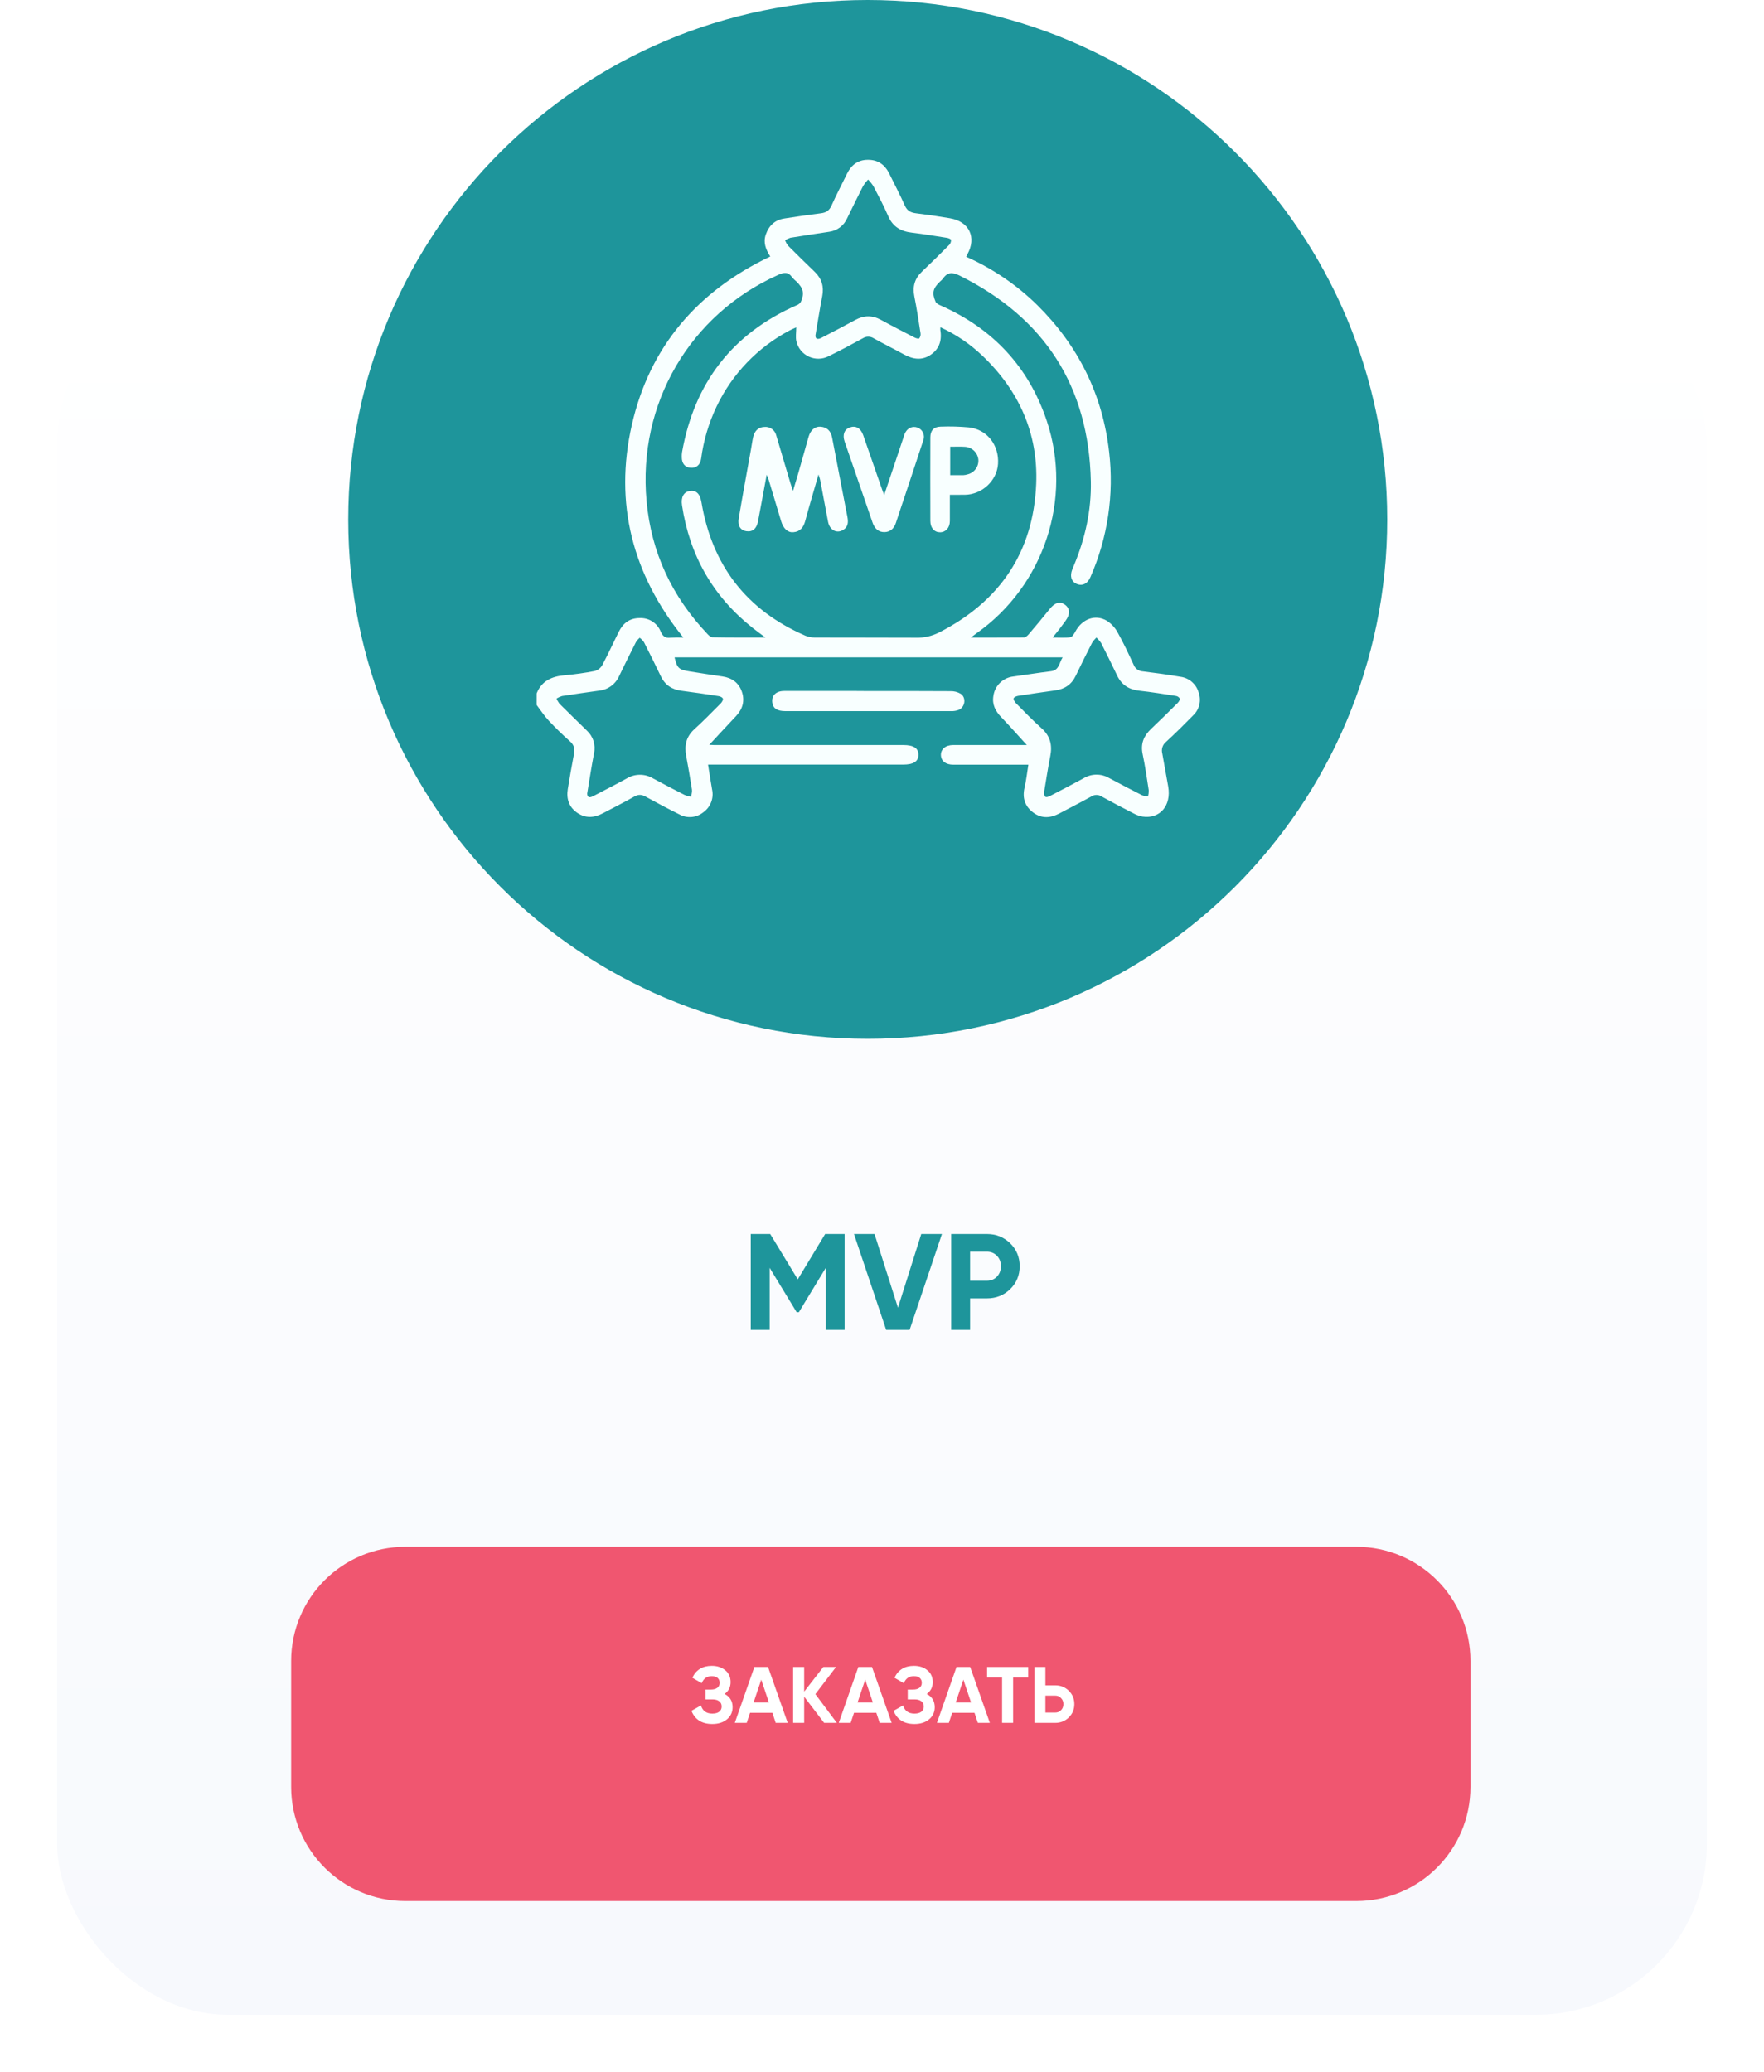 <svg width="309" height="363" viewBox="0 0 309 363" fill="none" xmlns="http://www.w3.org/2000/svg">
<g filter="url(#filter0_d_330_806)">
<rect x="10" y="43" width="289" height="305" rx="30" fill="url(#paint0_linear_330_806)"/>
</g>
<path d="M152 182C202.258 182 243 141.258 243 91C243 40.742 202.258 0 152 0C101.742 0 61 40.742 61 91C61 141.258 101.742 182 152 182Z" fill="#1E959B"/>
<path d="M144.543 216.2H147.951V233H144.663V222.104L139.935 229.904H139.551L134.823 222.128V233H131.511V216.2H134.919L139.743 224.144L144.543 216.2ZM159.337 233H155.233L149.593 216.2H153.193L157.297 229.112L161.377 216.2H165.001L159.337 233ZM166.62 216.2H172.884C174.484 216.2 175.844 216.744 176.964 217.832C178.068 218.92 178.62 220.256 178.62 221.84C178.62 223.424 178.068 224.76 176.964 225.848C175.844 226.936 174.484 227.48 172.884 227.48H169.932V233H166.62V216.2ZM169.932 224.384H172.884C173.588 224.384 174.172 224.144 174.636 223.664C175.1 223.168 175.332 222.56 175.332 221.84C175.332 221.104 175.1 220.496 174.636 220.016C174.172 219.536 173.588 219.296 172.884 219.296H169.932V224.384Z" fill="#1E959B"/>
<g filter="url(#filter1_d_330_806)">
<path d="M51 286C51 274.954 59.954 266 71 266H237.582C248.628 266 257.582 274.954 257.582 286V308.063C257.582 319.109 248.627 328.063 237.582 328.063H71C59.954 328.063 51 319.109 51 308.063V286Z" fill="#F05670"/>
</g>
<path d="M126.929 296.782C127.862 297.267 128.329 298.042 128.329 299.106C128.329 299.974 127.997 300.683 127.335 301.234C126.681 301.775 125.827 302.046 124.773 302.046C122.953 302.046 121.735 301.276 121.119 299.736L122.785 298.798C123.074 299.75 123.737 300.226 124.773 300.226C125.295 300.226 125.697 300.119 125.977 299.904C126.266 299.68 126.411 299.372 126.411 298.98C126.411 298.588 126.271 298.285 125.991 298.07C125.711 297.846 125.319 297.734 124.815 297.734H123.597V296.012H124.521C125.006 296.012 125.384 295.909 125.655 295.704C125.925 295.489 126.061 295.2 126.061 294.836C126.061 294.463 125.939 294.173 125.697 293.968C125.463 293.763 125.123 293.66 124.675 293.66C123.835 293.66 123.247 294.071 122.911 294.892L121.273 293.94C121.935 292.549 123.069 291.854 124.675 291.854C125.636 291.854 126.429 292.115 127.055 292.638C127.671 293.151 127.979 293.842 127.979 294.71C127.979 295.587 127.629 296.278 126.929 296.782ZM137.982 301.85H135.882L135.294 300.086H131.388L130.8 301.85H128.714L132.144 292.05H134.538L137.982 301.85ZM133.348 294.276L132.004 298.28H134.692L133.348 294.276ZM142.826 296.81L146.592 301.85H144.366L140.866 297.258V301.85H138.934V292.05H140.866V296.376L144.226 292.05H146.452L142.826 296.81ZM156.193 301.85H154.093L153.505 300.086H149.599L149.011 301.85H146.925L150.355 292.05H152.749L156.193 301.85ZM151.559 294.276L150.215 298.28H152.903L151.559 294.276ZM162.339 296.782C163.272 297.267 163.739 298.042 163.739 299.106C163.739 299.974 163.407 300.683 162.745 301.234C162.091 301.775 161.237 302.046 160.183 302.046C158.363 302.046 157.145 301.276 156.529 299.736L158.195 298.798C158.484 299.75 159.147 300.226 160.183 300.226C160.705 300.226 161.107 300.119 161.387 299.904C161.676 299.68 161.821 299.372 161.821 298.98C161.821 298.588 161.681 298.285 161.401 298.07C161.121 297.846 160.729 297.734 160.225 297.734H159.007V296.012H159.931C160.416 296.012 160.794 295.909 161.065 295.704C161.335 295.489 161.471 295.2 161.471 294.836C161.471 294.463 161.349 294.173 161.107 293.968C160.873 293.763 160.533 293.66 160.085 293.66C159.245 293.66 158.657 294.071 158.321 294.892L156.683 293.94C157.345 292.549 158.479 291.854 160.085 291.854C161.046 291.854 161.839 292.115 162.465 292.638C163.081 293.151 163.389 293.842 163.389 294.71C163.389 295.587 163.039 296.278 162.339 296.782ZM173.392 301.85H171.292L170.704 300.086H166.798L166.21 301.85H164.124L167.554 292.05H169.948L173.392 301.85ZM168.758 294.276L167.414 298.28H170.102L168.758 294.276ZM172.905 292.05H180.115V293.898H177.469V301.85H175.537V293.898H172.905V292.05ZM183.126 295.27H184.848C185.781 295.27 186.574 295.587 187.228 296.222C187.872 296.857 188.194 297.636 188.194 298.56C188.194 299.484 187.872 300.263 187.228 300.898C186.574 301.533 185.781 301.85 184.848 301.85H181.194V292.05H183.126V295.27ZM183.126 300.044H184.848C185.258 300.044 185.599 299.904 185.87 299.624C186.14 299.344 186.276 298.989 186.276 298.56C186.276 298.14 186.14 297.79 185.87 297.51C185.599 297.221 185.258 297.076 184.848 297.076H183.126V300.044Z" fill="white"/>
<path d="M94.006 121.481C94.897 119.272 96.68 118.496 98.904 118.305C100.671 118.149 102.428 117.903 104.169 117.565C104.724 117.415 105.196 117.052 105.485 116.556C106.518 114.625 107.428 112.615 108.407 110.666C109.158 109.151 110.325 108.278 112.08 108.284C112.863 108.253 113.635 108.465 114.291 108.893C114.948 109.32 115.454 109.941 115.742 110.669C116.106 111.479 116.548 111.836 117.445 111.724C118.198 111.675 118.953 111.668 119.706 111.706C110.771 100.637 107.561 88.179 110.677 74.451C113.793 60.724 122.195 50.991 134.925 44.941C134.162 43.728 133.643 42.516 134.149 41.076C134.701 39.506 135.756 38.533 137.399 38.279C139.52 37.948 141.642 37.639 143.785 37.369C144.694 37.257 145.261 36.906 145.652 36.027C146.498 34.129 147.471 32.292 148.38 30.425C149.123 28.91 150.293 28 152.017 28C153.797 27.979 155.009 28.861 155.776 30.425C156.685 32.292 157.667 34.129 158.504 36.027C158.919 36.96 159.562 37.26 160.495 37.372C162.478 37.615 164.454 37.905 166.424 38.242C169.786 38.815 171.104 41.601 169.455 44.553C169.382 44.68 169.331 44.82 169.249 44.989C173.862 47.038 178.071 49.896 181.676 53.428C188.866 60.536 193.14 69.089 194.289 79.174C195.169 86.653 194.036 94.231 191.006 101.125C190.497 102.298 189.548 102.728 188.56 102.279C187.651 101.867 187.381 100.928 187.835 99.758C187.929 99.509 188.039 99.27 188.139 99.024C190.091 94.326 191.191 89.422 191.085 84.339C190.733 67.668 182.983 55.695 168.097 48.284C166.861 47.678 165.976 47.633 165.166 48.833C165.022 49.009 164.86 49.168 164.681 49.309C163.42 50.521 163.214 51.318 163.893 52.882C164.024 53.185 164.478 53.392 164.827 53.546C173.92 57.584 180.197 64.27 183.359 73.718C187.942 87.397 182.852 102.628 171.074 110.939C170.813 111.124 170.561 111.324 170.064 111.7C173.362 111.7 176.369 111.7 179.376 111.679C179.649 111.679 179.982 111.376 180.182 111.148C181.431 109.681 182.674 108.205 183.874 106.699C184.783 105.574 185.656 105.295 186.559 105.953C187.463 106.611 187.469 107.632 186.666 108.751C186.311 109.242 185.953 109.73 185.583 110.209C185.214 110.688 184.889 111.076 184.392 111.691C185.571 111.691 186.547 111.782 187.49 111.645C187.829 111.594 188.16 111.039 188.372 110.648C189.563 108.433 191.867 107.56 193.889 108.757C194.675 109.263 195.322 109.959 195.768 110.782C196.801 112.624 197.699 114.549 198.584 116.471C198.712 116.8 198.934 117.085 199.222 117.29C199.51 117.495 199.852 117.612 200.205 117.626C202.412 117.896 204.618 118.199 206.81 118.577C207.549 118.677 208.242 118.992 208.803 119.482C209.365 119.973 209.77 120.617 209.968 121.336C210.213 122.019 210.254 122.758 210.087 123.465C209.92 124.171 209.553 124.814 209.029 125.316C207.465 126.91 205.882 128.489 204.237 129.995C203.948 130.234 203.735 130.551 203.622 130.908C203.509 131.265 203.502 131.647 203.6 132.008C203.954 133.938 204.299 135.872 204.637 137.81C205.216 141.144 203.185 143.52 200.132 143.065C199.578 142.962 199.043 142.77 198.55 142.496C196.671 141.532 194.795 140.556 192.946 139.531C192.679 139.361 192.368 139.272 192.052 139.275C191.736 139.278 191.427 139.374 191.164 139.549C189.315 140.574 187.429 141.529 185.562 142.52C183.998 143.35 182.437 143.444 180.979 142.347C179.521 141.25 179.067 139.813 179.464 138.025C179.767 136.74 179.906 135.421 180.14 133.975H178.894H166.985C165.678 133.975 164.863 133.351 164.821 132.32C164.778 131.29 165.6 130.532 166.967 130.529C170.974 130.529 174.984 130.529 178.991 130.529H179.87C178.403 128.926 176.936 127.261 175.402 125.664C174.368 124.591 173.753 123.424 174.017 121.9C174.142 121.031 174.552 120.229 175.182 119.618C175.813 119.008 176.628 118.624 177.5 118.526C179.703 118.223 181.904 117.871 184.113 117.598C185.556 117.423 185.52 116.141 186.144 115.174H118.164C118.624 117.089 118.894 117.335 120.873 117.641C122.774 117.944 124.674 118.247 126.578 118.52C128.212 118.765 129.397 119.605 129.948 121.178C130.5 122.751 130.109 124.209 128.936 125.455C127.351 127.128 125.793 128.826 124.247 130.487C124.398 130.487 124.75 130.529 125.099 130.529H158.225C160.044 130.529 160.898 131.093 160.88 132.257C160.862 133.421 160.01 133.96 158.192 133.96H125.408H124.029C124.271 135.476 124.483 136.894 124.735 138.319C124.9 139.064 124.842 139.842 124.566 140.554C124.29 141.266 123.81 141.88 123.186 142.32C122.606 142.787 121.9 143.071 121.158 143.136C120.416 143.201 119.671 143.045 119.018 142.687C117.021 141.698 115.054 140.653 113.102 139.577C112.405 139.192 111.847 139.14 111.119 139.555C109.319 140.583 107.455 141.504 105.621 142.477C104.106 143.284 102.59 143.408 101.126 142.411C99.662 141.413 99.186 139.949 99.459 138.243C99.79 136.192 100.151 134.146 100.541 132.105C100.711 131.217 100.58 130.538 99.856 129.895C98.556 128.741 97.304 127.522 96.122 126.258C95.337 125.416 94.706 124.44 94 123.509L94.006 121.481ZM134.074 111.691C133.164 111.009 132.476 110.515 131.812 109.984C124.859 104.468 120.792 97.281 119.467 88.522C119.252 87.106 119.77 86.203 120.788 86.03C121.928 85.839 122.607 86.476 122.871 87.979C124.732 99.07 130.77 106.896 141.078 111.376C141.597 111.587 142.152 111.695 142.712 111.694C148.608 111.715 154.506 111.694 160.401 111.724C161.819 111.769 163.225 111.456 164.49 110.815C175.138 105.38 181.025 96.73 181.513 84.778C181.876 75.927 178.482 68.392 172.05 62.285C169.903 60.241 167.431 58.57 164.736 57.338C164.716 57.48 164.709 57.623 164.715 57.765C165.018 59.56 164.59 61.099 163.041 62.151C161.493 63.203 159.919 62.958 158.349 62.097C156.597 61.133 154.8 60.248 153.054 59.275C152.773 59.09 152.446 58.99 152.11 58.987C151.774 58.984 151.444 59.077 151.16 59.257C149.177 60.345 147.18 61.418 145.146 62.409C144.615 62.683 144.028 62.832 143.431 62.846C142.833 62.859 142.24 62.737 141.697 62.487C141.154 62.238 140.674 61.868 140.295 61.406C139.916 60.944 139.647 60.402 139.508 59.82C139.326 59.078 139.481 58.253 139.481 57.353C139.02 57.565 138.644 57.717 138.293 57.908C132.73 60.849 128.26 65.501 125.544 71.178C124.155 74.078 123.234 77.18 122.816 80.368C122.665 81.453 121.958 82.029 120.979 81.959C120 81.89 119.428 81.204 119.425 80.104C119.414 79.8 119.432 79.496 119.479 79.195C121.646 67.071 128.269 58.456 139.557 53.476C139.859 53.368 140.116 53.162 140.287 52.891C140.936 51.376 140.724 50.494 139.502 49.312C139.237 49.101 138.993 48.865 138.775 48.605C138.081 47.599 137.335 47.696 136.295 48.172C120.837 55.095 111.683 70.75 113.259 87.8C114.075 96.799 117.712 104.513 123.892 111.045C124.138 111.306 124.477 111.652 124.777 111.652C127.781 111.709 130.788 111.691 134.074 111.691ZM102.854 139.061C102.89 139.816 103.354 139.78 103.981 139.449C105.915 138.428 107.873 137.449 109.786 136.385C110.483 135.964 111.282 135.741 112.097 135.741C112.912 135.741 113.711 135.964 114.408 136.385C116.227 137.379 118.073 138.331 119.919 139.274C120.288 139.422 120.672 139.533 121.064 139.604C121.116 139.177 121.27 138.734 121.207 138.325C120.904 136.346 120.558 134.384 120.191 132.408C119.858 130.608 120.191 129.074 121.607 127.78C123.201 126.331 124.708 124.785 126.229 123.257C126.444 123.039 126.687 122.651 126.632 122.418C126.578 122.184 126.135 121.987 125.856 121.957C123.698 121.621 121.534 121.302 119.367 121.024C117.7 120.808 116.49 120.023 115.754 118.477C114.799 116.465 113.805 114.473 112.793 112.491C112.585 112.203 112.336 111.948 112.053 111.733C111.809 111.951 111.594 112.198 111.413 112.47C110.407 114.455 109.413 116.447 108.452 118.456C108.144 119.151 107.658 119.752 107.043 120.199C106.428 120.646 105.707 120.923 104.951 121.002C102.787 121.305 100.623 121.609 98.462 121.945C98.12 122.048 97.793 122.195 97.489 122.381C97.615 122.707 97.787 123.013 97.998 123.291C99.574 124.87 101.19 126.41 102.778 127.977C103.327 128.474 103.734 129.108 103.958 129.814C104.182 130.52 104.214 131.273 104.051 131.996C103.608 134.294 103.263 136.609 102.851 139.061H102.854ZM182.922 138.628C182.858 139.701 183.125 139.874 184.041 139.401C185.984 138.395 187.926 137.385 189.845 136.336C190.511 135.936 191.273 135.722 192.05 135.716C192.827 135.709 193.592 135.911 194.264 136.3C196.192 137.334 198.126 138.355 200.072 139.331C200.406 139.446 200.755 139.51 201.108 139.522C201.195 139.176 201.234 138.821 201.227 138.464C200.899 136.343 200.599 134.203 200.154 132.099C199.775 130.299 200.354 128.932 201.621 127.722C203.209 126.209 204.777 124.676 206.325 123.124C206.513 122.936 206.722 122.575 206.661 122.378C206.587 122.257 206.486 122.153 206.367 122.075C206.247 121.997 206.112 121.946 205.97 121.927C203.849 121.596 201.727 121.251 199.59 121.018C197.771 120.817 196.48 120.008 195.689 118.35C194.78 116.443 193.847 114.547 192.891 112.664C192.652 112.309 192.37 111.986 192.052 111.7C191.774 111.977 191.525 112.282 191.309 112.609C190.333 114.525 189.363 116.444 188.445 118.387C187.711 119.935 186.502 120.733 184.847 120.963C182.683 121.266 180.519 121.569 178.36 121.912C178.057 121.957 177.621 122.142 177.563 122.348C177.506 122.554 177.739 122.973 177.954 123.191C179.446 124.706 180.916 126.222 182.501 127.637C183.986 128.98 184.353 130.559 183.983 132.457C183.562 134.569 183.253 136.661 182.922 138.628ZM142.849 58.714C142.797 59.336 143.152 59.569 143.9 59.184C145.877 58.166 147.841 57.138 149.805 56.068C151.32 55.231 152.79 55.201 154.321 56.044C156.273 57.117 158.261 58.132 160.235 59.151C160.474 59.275 160.929 59.39 161.029 59.278C161.122 59.153 161.19 59.011 161.228 58.861C161.267 58.71 161.275 58.553 161.253 58.399C160.92 56.235 160.592 54.064 160.165 51.919C159.822 50.203 160.229 48.8 161.49 47.596C163.106 46.056 164.7 44.493 166.273 42.907C166.492 42.673 166.61 42.361 166.6 42.04C166.6 41.895 166.148 41.716 165.885 41.673C163.836 41.352 161.787 41.01 159.728 40.764C157.807 40.543 156.394 39.727 155.6 37.891C154.806 36.054 153.9 34.359 152.997 32.62C152.727 32.201 152.414 31.812 152.063 31.459C151.74 31.797 151.452 32.167 151.202 32.562C150.241 34.447 149.326 36.354 148.392 38.251C148.117 38.878 147.686 39.423 147.14 39.836C146.594 40.248 145.951 40.513 145.273 40.606C143 40.952 140.727 41.288 138.457 41.658C138.124 41.761 137.807 41.909 137.514 42.098C137.644 42.43 137.819 42.743 138.032 43.028C139.582 44.582 141.148 46.12 142.73 47.642C143.943 48.818 144.355 50.2 144.034 51.885C143.606 54.095 143.258 56.332 142.849 58.714Z" fill="#F8FFFF"/>
<path d="M152.114 121.072C156.915 121.072 161.713 121.057 166.511 121.093C167.143 121.077 167.766 121.241 168.308 121.566C169.3 122.257 169.054 123.9 167.936 124.373C167.512 124.531 167.063 124.605 166.611 124.591C156.936 124.603 147.263 124.603 137.592 124.591C136.14 124.591 135.418 124.106 135.285 123.1C135.118 121.866 135.912 121.063 137.38 121.057C141.571 121.057 145.766 121.057 149.961 121.057L152.114 121.072Z" fill="#F8FFFF"/>
<path d="M143.377 83.126C142.55 86.009 141.762 88.646 141.041 91.31C140.737 92.419 140.149 93.15 138.979 93.247C137.976 93.329 137.227 92.623 136.827 91.298C136.094 88.873 135.372 86.448 134.645 84.042C134.584 83.845 134.493 83.66 134.299 83.178C133.763 86.097 133.284 88.71 132.784 91.322C132.544 92.629 131.835 93.229 130.735 93.068C129.735 92.923 129.18 92.129 129.398 90.843C130.083 86.785 130.832 82.741 131.556 78.692C131.684 77.986 131.772 77.27 131.932 76.57C132.166 75.552 132.775 74.852 133.863 74.803C134.341 74.749 134.823 74.874 135.215 75.154C135.606 75.433 135.881 75.849 135.985 76.319C136.811 79.103 137.638 81.888 138.464 84.672C138.567 85.018 138.688 85.357 138.91 86.012C139.27 84.799 139.555 83.89 139.819 82.963C140.425 80.823 141.031 78.677 141.638 76.54C141.986 75.327 142.78 74.66 143.796 74.764C144.899 74.876 145.539 75.515 145.754 76.637C146.636 81.268 147.548 85.897 148.436 90.531C148.606 91.416 148.618 92.283 147.706 92.841C146.563 93.538 145.333 92.88 145.051 91.41C144.59 89.001 144.141 86.588 143.687 84.178C143.641 83.896 143.532 83.626 143.377 83.126Z" fill="#F8FFFF"/>
<path d="M166.388 86.691C166.388 88.327 166.388 89.8 166.388 91.27C166.388 92.459 165.669 93.253 164.669 93.259C163.669 93.265 162.972 92.483 162.969 91.27C162.951 86.388 162.951 81.507 162.969 76.627C162.969 75.436 163.575 74.769 164.766 74.748C166.425 74.686 168.087 74.731 169.74 74.882C172.914 75.242 175.038 77.992 174.826 81.277C174.638 84.217 172.032 86.645 169.004 86.688C168.164 86.7 167.34 86.691 166.388 86.691ZM166.448 78.267V83.25C167.264 83.25 168.009 83.25 168.752 83.25C169.015 83.233 169.274 83.183 169.525 83.102C170.096 82.959 170.598 82.616 170.938 82.135C171.279 81.654 171.435 81.067 171.38 80.48C171.307 79.897 171.033 79.358 170.604 78.957C170.176 78.556 169.62 78.317 169.034 78.282C168.209 78.231 167.379 78.267 166.448 78.267Z" fill="#F8FFFF"/>
<path d="M154.884 86.721L158.219 76.773C158.303 76.522 158.37 76.264 158.47 76.021C158.888 75.006 159.798 74.573 160.753 74.918C161.179 75.087 161.521 75.418 161.704 75.838C161.886 76.258 161.895 76.734 161.729 77.161C160.616 80.571 159.476 83.972 158.346 87.373C157.882 88.77 157.4 90.161 156.952 91.562C156.627 92.571 155.967 93.22 154.912 93.229C153.857 93.238 153.196 92.571 152.854 91.58C151.22 86.836 149.574 82.096 147.949 77.349C147.543 76.164 147.907 75.227 148.859 74.891C149.877 74.515 150.765 74.997 151.199 76.221C152.278 79.28 153.32 82.35 154.396 85.415C154.515 85.793 154.669 86.166 154.884 86.721Z" fill="#F8FFFF"/>
<defs>
<filter id="filter0_d_330_806" x="0" y="38" width="309" height="325" filterUnits="userSpaceOnUse" color-interpolation-filters="sRGB">
<feFlood flood-opacity="0" result="BackgroundImageFix"/>
<feColorMatrix in="SourceAlpha" type="matrix" values="0 0 0 0 0 0 0 0 0 0 0 0 0 0 0 0 0 0 127 0" result="hardAlpha"/>
<feOffset dy="5"/>
<feGaussianBlur stdDeviation="5"/>
<feColorMatrix type="matrix" values="0 0 0 0 0.118 0 0 0 0 0.584 0 0 0 0 0.608 0 0 0 0.5 0"/>
<feBlend mode="normal" in2="BackgroundImageFix" result="effect1_dropShadow_330_806"/>
<feBlend mode="normal" in="SourceGraphic" in2="effect1_dropShadow_330_806" result="shape"/>
</filter>
<filter id="filter1_d_330_806" x="41" y="261" width="226.582" height="82.063" filterUnits="userSpaceOnUse" color-interpolation-filters="sRGB">
<feFlood flood-opacity="0" result="BackgroundImageFix"/>
<feColorMatrix in="SourceAlpha" type="matrix" values="0 0 0 0 0 0 0 0 0 0 0 0 0 0 0 0 0 0 127 0" result="hardAlpha"/>
<feOffset dy="5"/>
<feGaussianBlur stdDeviation="5"/>
<feColorMatrix type="matrix" values="0 0 0 0 0.118 0 0 0 0 0.584 0 0 0 0 0.608 0 0 0 0.5 0"/>
<feBlend mode="normal" in2="BackgroundImageFix" result="effect1_dropShadow_330_806"/>
<feBlend mode="normal" in="SourceGraphic" in2="effect1_dropShadow_330_806" result="shape"/>
</filter>
<linearGradient id="paint0_linear_330_806" x1="154.5" y1="43" x2="154.5" y2="348" gradientUnits="userSpaceOnUse">
<stop stop-color="white"/>
<stop offset="1" stop-color="#F7F9FD"/>
</linearGradient>
</defs>
</svg>
